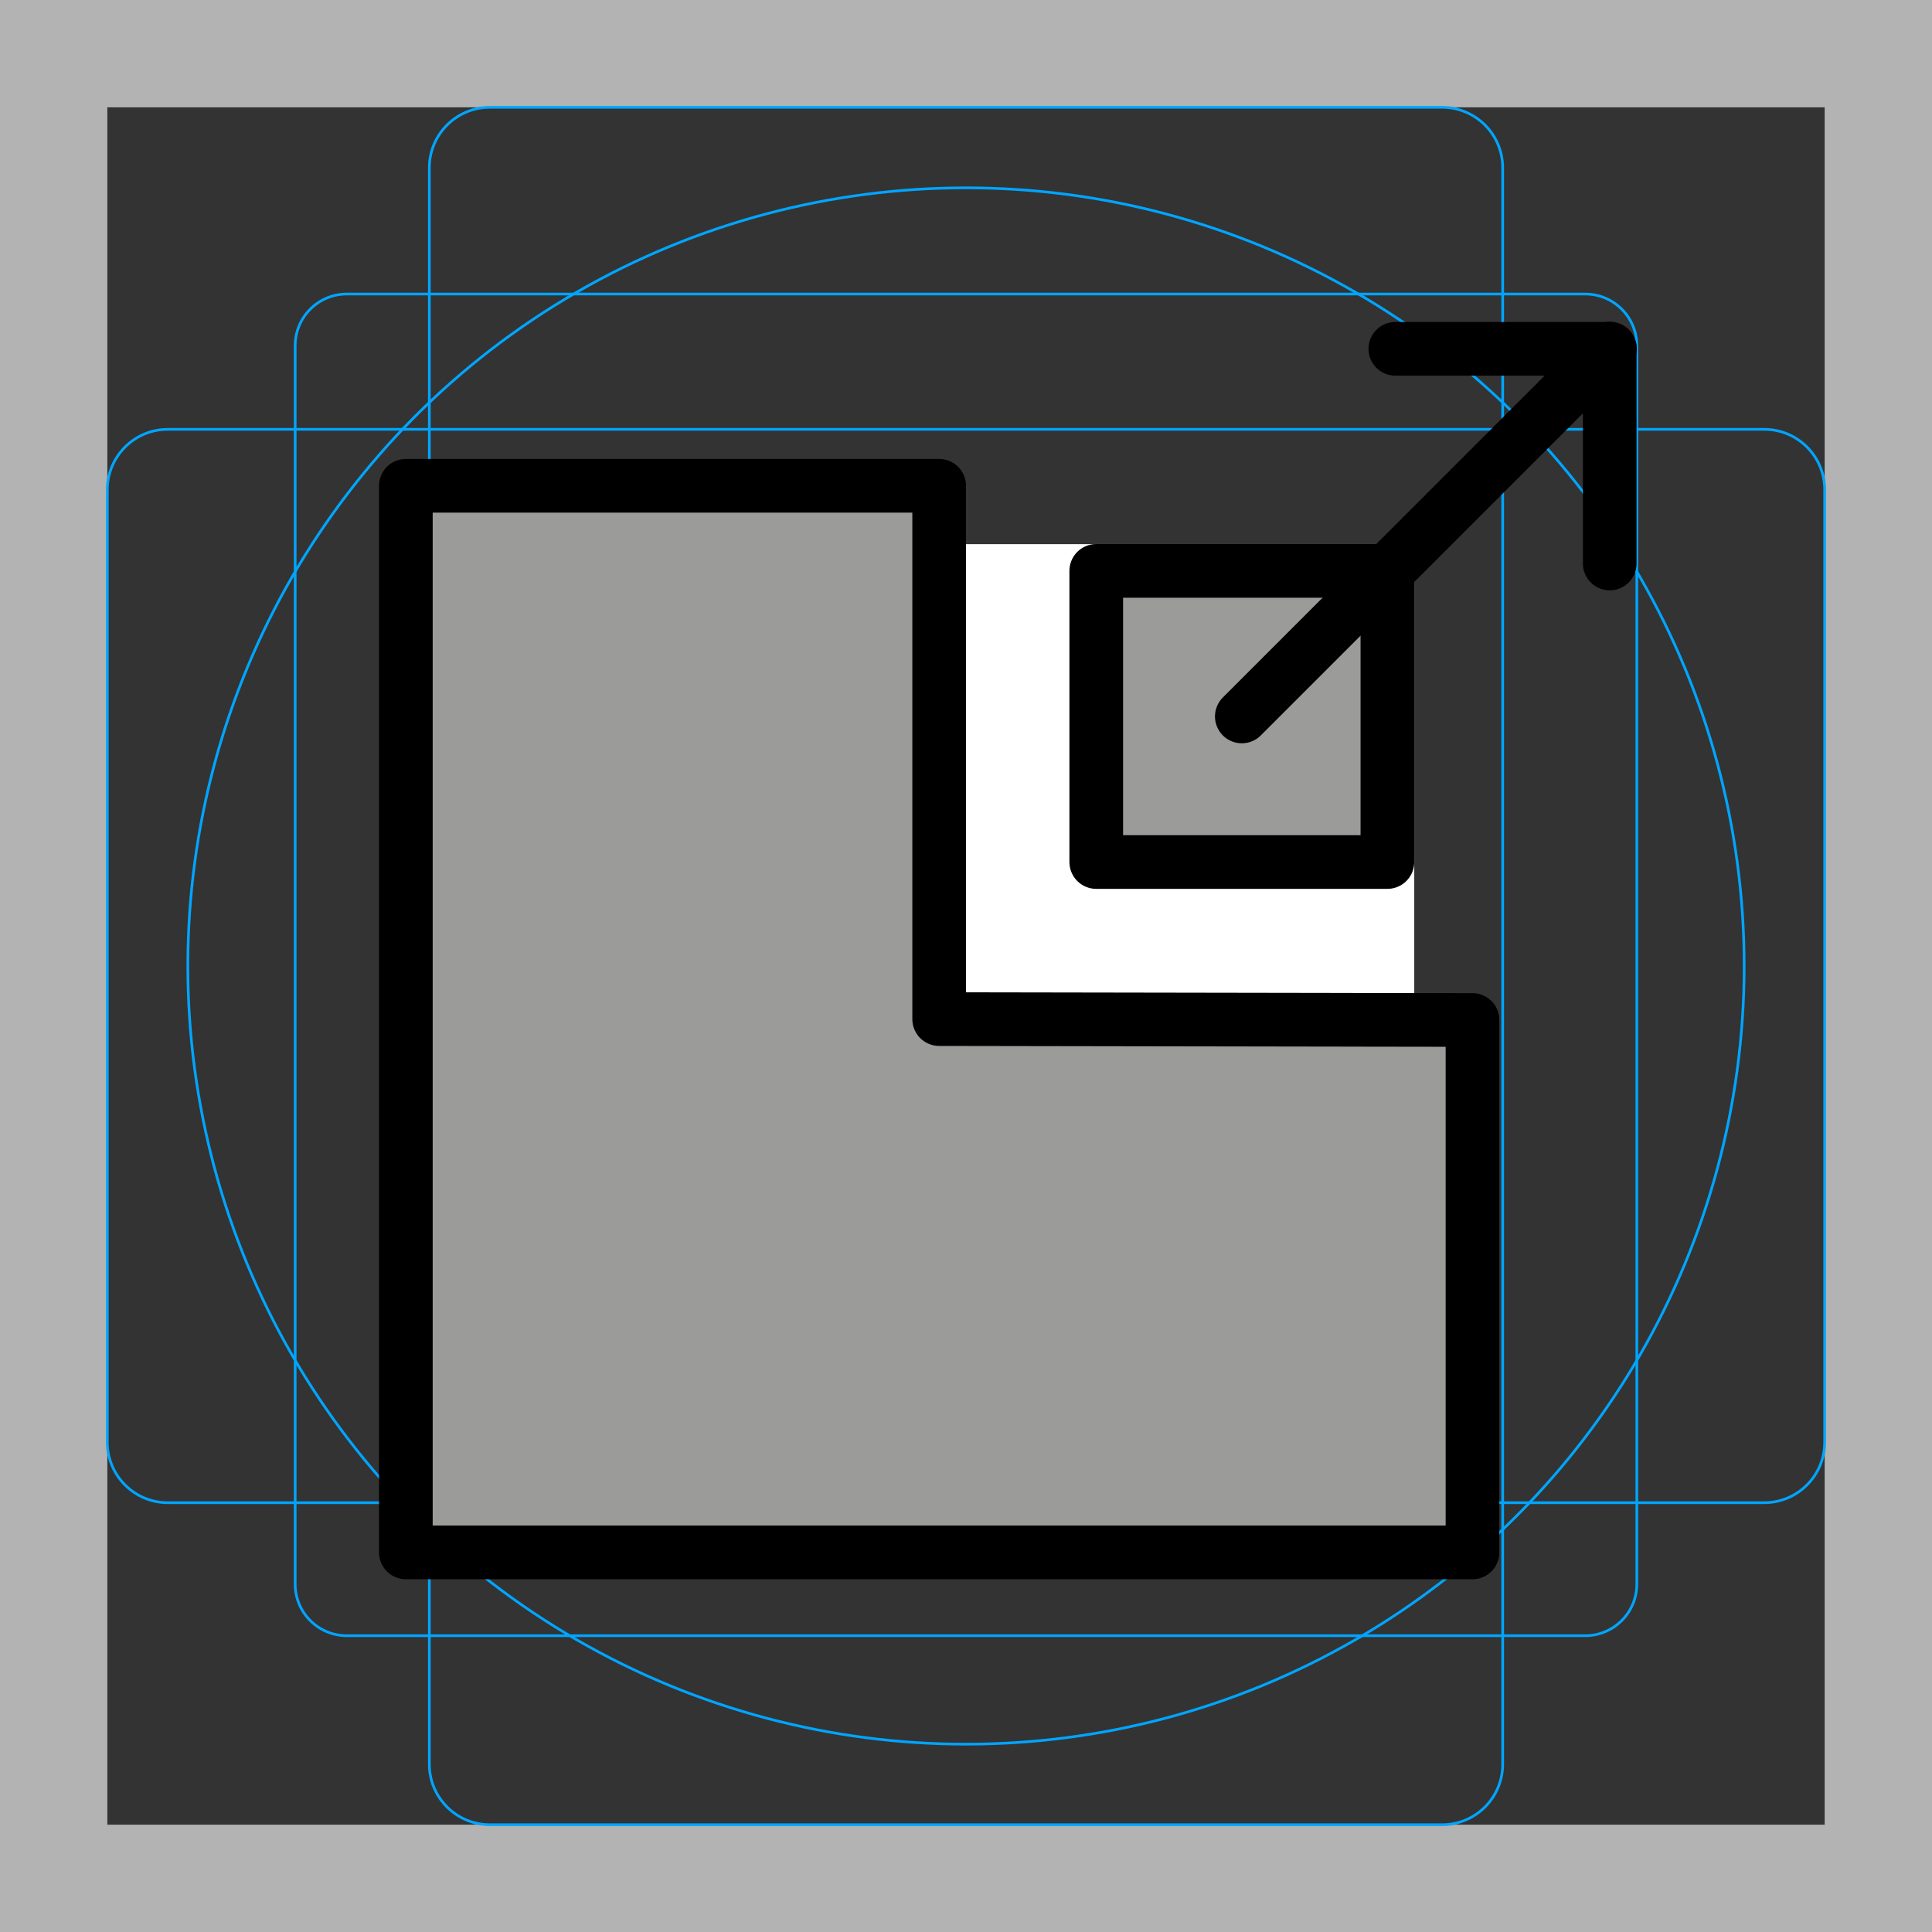 <svg id="emoji" viewBox="0 0 72 72" xmlns="http://www.w3.org/2000/svg">
  <rect x="0" y="0" width="72" height="72" fill="#333333" stroke="none"/>
  <g id="grid">
    <path fill="#b3b3b3" d="m68,4v64H4V4h64m4-4H0v72h72V0Z"/>
    <path fill="none" stroke="#00a5ff" stroke-miterlimit="10" stroke-width="0.1" d="m12.923,10.958h46.154c1.062,0,1.923.861,1.923,1.923h0v46.154c0,1.062-.861,1.923-1.923,1.923H12.923c-1.062,0-1.923-.861-1.923-1.923h0V12.881c0-1.062.861-1.923,1.923-1.923h0Z"/>
    <path fill="none" stroke="#00a5ff" stroke-miterlimit="10" stroke-width="0.1" d="m18.254,4h35.493c1.245,0,2.254,1.009,2.254,2.254v59.493c0,1.245-1.009,2.254-2.254,2.254H18.254c-1.245,0-2.254-1.009-2.254-2.254V6.254c0-1.245,1.009-2.254,2.254-2.254Z"/>
    <path fill="none" stroke="#00a5ff" stroke-miterlimit="10" stroke-width="0.1" d="m68,18.254v35.493c0,1.245-1.009,2.254-2.254,2.254H6.254c-1.245,0-2.254-1.009-2.254-2.254V18.254c0-1.245,1.009-2.254,2.254-2.254h59.493c1.245,0,2.254,1.009,2.254,2.254Z"/>
    <circle cx="36" cy="36" r="29" fill="none" stroke="#00a5ff" stroke-miterlimit="10" stroke-width="0.1"/>
  </g>
  <g id="color">
    <rect x="35.882" y="20.279" width="16.823" height="16.926" fill="#fff"/>
    <rect x="40.854" y="21.275" width="10.85" height="10.85" fill="#9b9b9a"/>
    <polygon fill="#9b9b9a" points="35 37.979 35 18.104 15.125 18.104 15.125 57.854 54.875 57.854 54.875 38.012 50.313 38.005 50.031 38.004 35 37.979"/>
  </g>
  <g id="line">
    <polygon fill="none" stroke="#000" stroke-linecap="round" stroke-linejoin="round" stroke-width="2" points="35 37.979 35 18.104 15.125 18.104 15.125 57.854 54.875 57.854 54.875 38.012 50.313 38.005 50.031 38.004 35 37.979"/>
    <rect x="40.854" y="21.275" width="10.85" height="10.85" fill="none" stroke="#000" stroke-linecap="round" stroke-linejoin="round" stroke-width="2"/>
    <polyline fill="none" stroke="#000" stroke-linecap="round" stroke-linejoin="round" stroke-width="2" points="46.279 26.7 59.432 13.547 59.99 12.99 59.99 21"/>
    <line x1="52" x2="60" y1="13" y2="13" fill="none" stroke="#000" stroke-linecap="round" stroke-linejoin="round" stroke-width="2"/>
  </g>
</svg>
